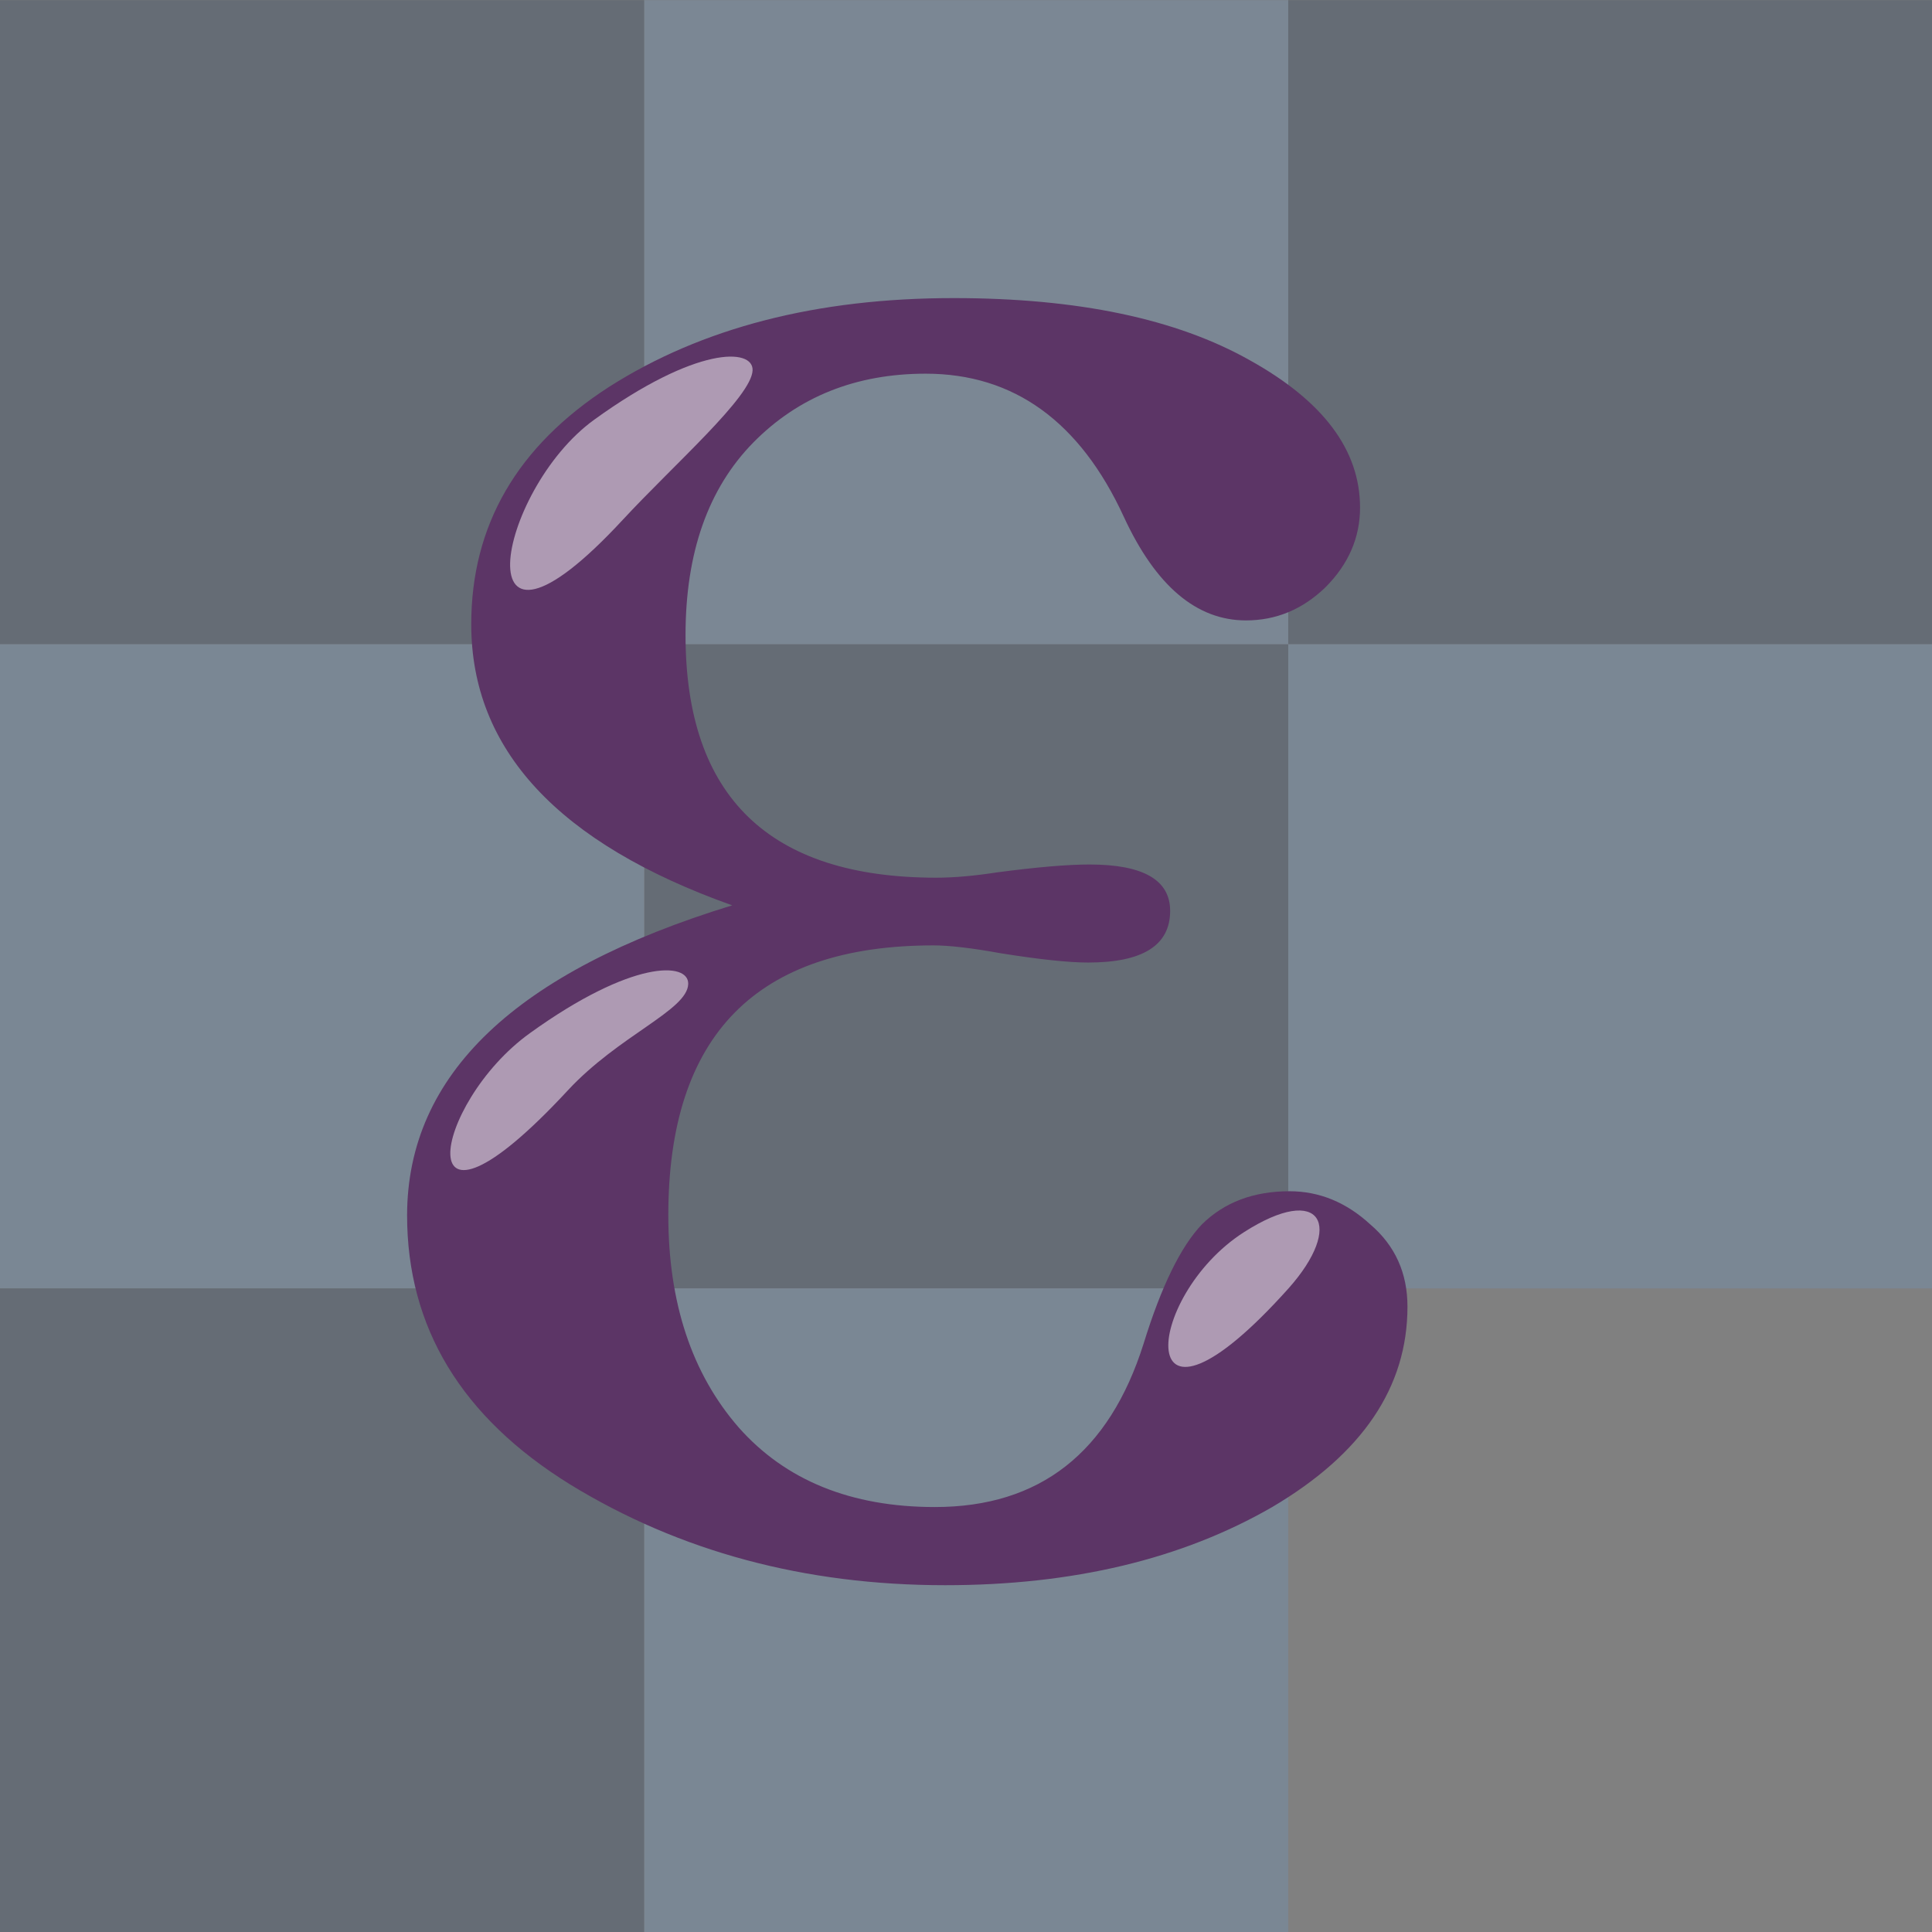 <?xml version="1.0" encoding="UTF-8" standalone="no"?>
<svg
   xmlns:dc="http://purl.org/dc/elements/1.1/"
   xmlns:cc="http://creativecommons.org/ns#"
   xmlns:rdf="http://www.w3.org/1999/02/22-rdf-syntax-ns#"
   xmlns:svg="http://www.w3.org/2000/svg"
   xmlns="http://www.w3.org/2000/svg"
   xmlns:sodipodi="http://sodipodi.sourceforge.net/DTD/sodipodi-0.dtd"
   xmlns:inkscape="http://www.inkscape.org/namespaces/inkscape"
   enable-background="new 4 4 24 24"
   height="24"
   viewBox="4 4 24 24"
   width="24"
   version="1.1"
   id="svg921"
   sodipodi:docname="apply_expression_value.svg"
   inkscape:version="1.0.1 (3bc2e813f5, 2020-09-07)">
  <rect x="4" y="4" width="24" height="24" fill="#808080" stroke="none"/>
  <defs
     id="defs925" />
  <sodipodi:namedview
     pagecolor="#ffffff"
     bordercolor="#666666"
     borderopacity="1"
     objecttolerance="10"
     gridtolerance="10"
     guidetolerance="10"
     inkscape:pageopacity="0"
     inkscape:pageshadow="2"
     inkscape:window-width="1920"
     inkscape:window-height="1027"
     id="namedview923"
     showgrid="false"
     inkscape:zoom="17.5625"
     inkscape:cx="7.7730903"
     inkscape:cy="15.544663"
     inkscape:window-x="-8"
     inkscape:window-y="1192"
     inkscape:window-maximized="1"
     inkscape:current-layer="svg921"
     inkscape:document-rotation="0" />
  <g
     style="display:inline;opacity:0.3"
     id="g5456"
     transform="matrix(1.231,0,0,1.231,4,-5.846)">
    <rect
       y="8"
       x="6.5"
       height="6.5"
       width="6.5"
       id="rect6419"
       style="fill:#6e97c4;fill-opacity:1;fill-rule:nonzero;stroke:none" />
    <rect
       y="8"
       x="13"
       height="6.5"
       width="6.5"
       id="rect6419-6"
       style="display:inline;fill:#253e5b;fill-opacity:1;fill-rule:nonzero;stroke:none" />
    <rect
       inkscape:transform-center-y="-4.3333322"
       inkscape:transform-center-x="-3.2499991"
       y="14.5"
       x="6.5"
       height="6.5"
       width="6.5"
       id="rect6419-6-9"
       style="display:inline;fill:#253e5b;fill-opacity:1;fill-rule:nonzero;stroke:none" />
    <rect
       y="14.5"
       x="13"
       height="6.5"
       width="6.5"
       id="rect6419-0"
       style="display:inline;fill:#6d97c4;fill-opacity:1;fill-rule:nonzero;stroke:none" />
    <rect
       y="8"
       x="0"
       height="6.5"
       width="6.5"
       id="rect6419-6-7"
       style="display:inline;fill:#253e5b;fill-opacity:1;fill-rule:nonzero;stroke:none" />
    <rect
       y="14.5"
       x="0"
       height="6.5"
       width="6.5"
       id="rect6419-3"
       style="display:inline;fill:#6d97c4;fill-opacity:1;fill-rule:nonzero;stroke:none" />
    <rect
       y="21"
       x="6.5"
       height="6.5"
       width="6.5"
       id="rect6419-5"
       style="display:inline;fill:#6d97c4;fill-opacity:1;fill-rule:nonzero;stroke:none" />
    <rect
       y="21"
       x="0"
       height="6.5"
       width="6.5"
       id="rect6419-6-6"
       style="display:inline;fill:#253e5b;fill-opacity:1;fill-rule:nonzero;stroke:none" />
    <rect
       y="8"
       x="0"
       height="19.5"
       width="19.5"
       id="rect6554"
       style="fill:none;stroke:none" />
  </g>
  <g
     id="g857"
     transform="translate(21.955,-0.126)">
    <path
       d="m -8.858,15.373 c -2.161,-0.769 -3.243,-1.934 -3.243,-3.492 0,-1.231 0.571,-2.213 1.712,-2.949 1.153,-0.735 2.58,-1.103 4.28,-1.103 1.545,0 2.769,0.258 3.681,0.773 0.912,0.507 1.368,1.115 1.368,1.83 0,0.372 -0.143,0.702 -0.429,0.989 -0.284,0.275 -0.614,0.412 -0.988,0.412 -0.614,0 -1.121,-0.429 -1.517,-1.286 -0.545,-1.185 -1.367,-1.779 -2.462,-1.779 -0.865,0 -1.581,0.286 -2.142,0.856 -0.56,0.571 -0.841,1.368 -0.841,2.39 0,2.008 1.04,3.015 3.115,3.015 0.218,0 0.47,-0.022 0.754,-0.066 0.493,-0.065 0.875,-0.098 1.15,-0.098 0.666,0 1.001,0.192 1.001,0.576 0,0.429 -0.341,0.642 -1.019,0.642 -0.24,0 -0.602,-0.038 -1.084,-0.115 -0.363,-0.066 -0.642,-0.098 -0.837,-0.098 -2.198,0 -3.294,1.115 -3.294,3.352 0,1.087 0.291,1.966 0.874,2.636 0.582,0.658 1.397,0.989 2.437,0.989 1.304,0 2.166,-0.676 2.593,-2.029 0.22,-0.713 0.462,-1.207 0.724,-1.482 0.276,-0.273 0.639,-0.412 1.089,-0.412 0.372,0 0.706,0.139 1.003,0.412 0.309,0.264 0.462,0.604 0.462,1.022 0,1 -0.56,1.828 -1.68,2.489 -1.121,0.647 -2.475,0.971 -4.063,0.971 -1.745,0 -3.298,-0.418 -4.658,-1.251 -1.35,-0.835 -2.026,-1.951 -2.026,-3.345 0.003,-1.747 1.348,-3.026 4.037,-3.849"
       fill="#5c3566"
       id="path911"
       style="stroke-width:1.374" />
    <g
       fill="#ffffff"
       id="g919"
       transform="matrix(1.374,0,0,1.374,-28.018,-5.723)">
      <path
         d="m 12.954,11.868 c -1.483,1.602 -1.146,-0.264 -0.257,-0.906 0.921,-0.666 1.438,-0.649 1.431,-0.446 -0.008,0.238 -0.707,0.848 -1.174,1.352 z"
         opacity="0.5"
         id="path913" />
      <path
         d="m 12.456,17.028 c -1.485,1.601 -1.23,0.119 -0.34,-0.52 0.92,-0.663 1.437,-0.646 1.43,-0.443 -0.008,0.238 -0.626,0.462 -1.09,0.963 z"
         opacity="0.5"
         id="path915" />
      <path
         d="m 18.973,18.817 c -1.432,1.598 -1.322,0.08 -0.402,-0.509 0.702,-0.449 0.909,-0.06 0.402,0.509 z"
         opacity="0.5"
         id="path917" />
    </g>
  </g>
</svg>
